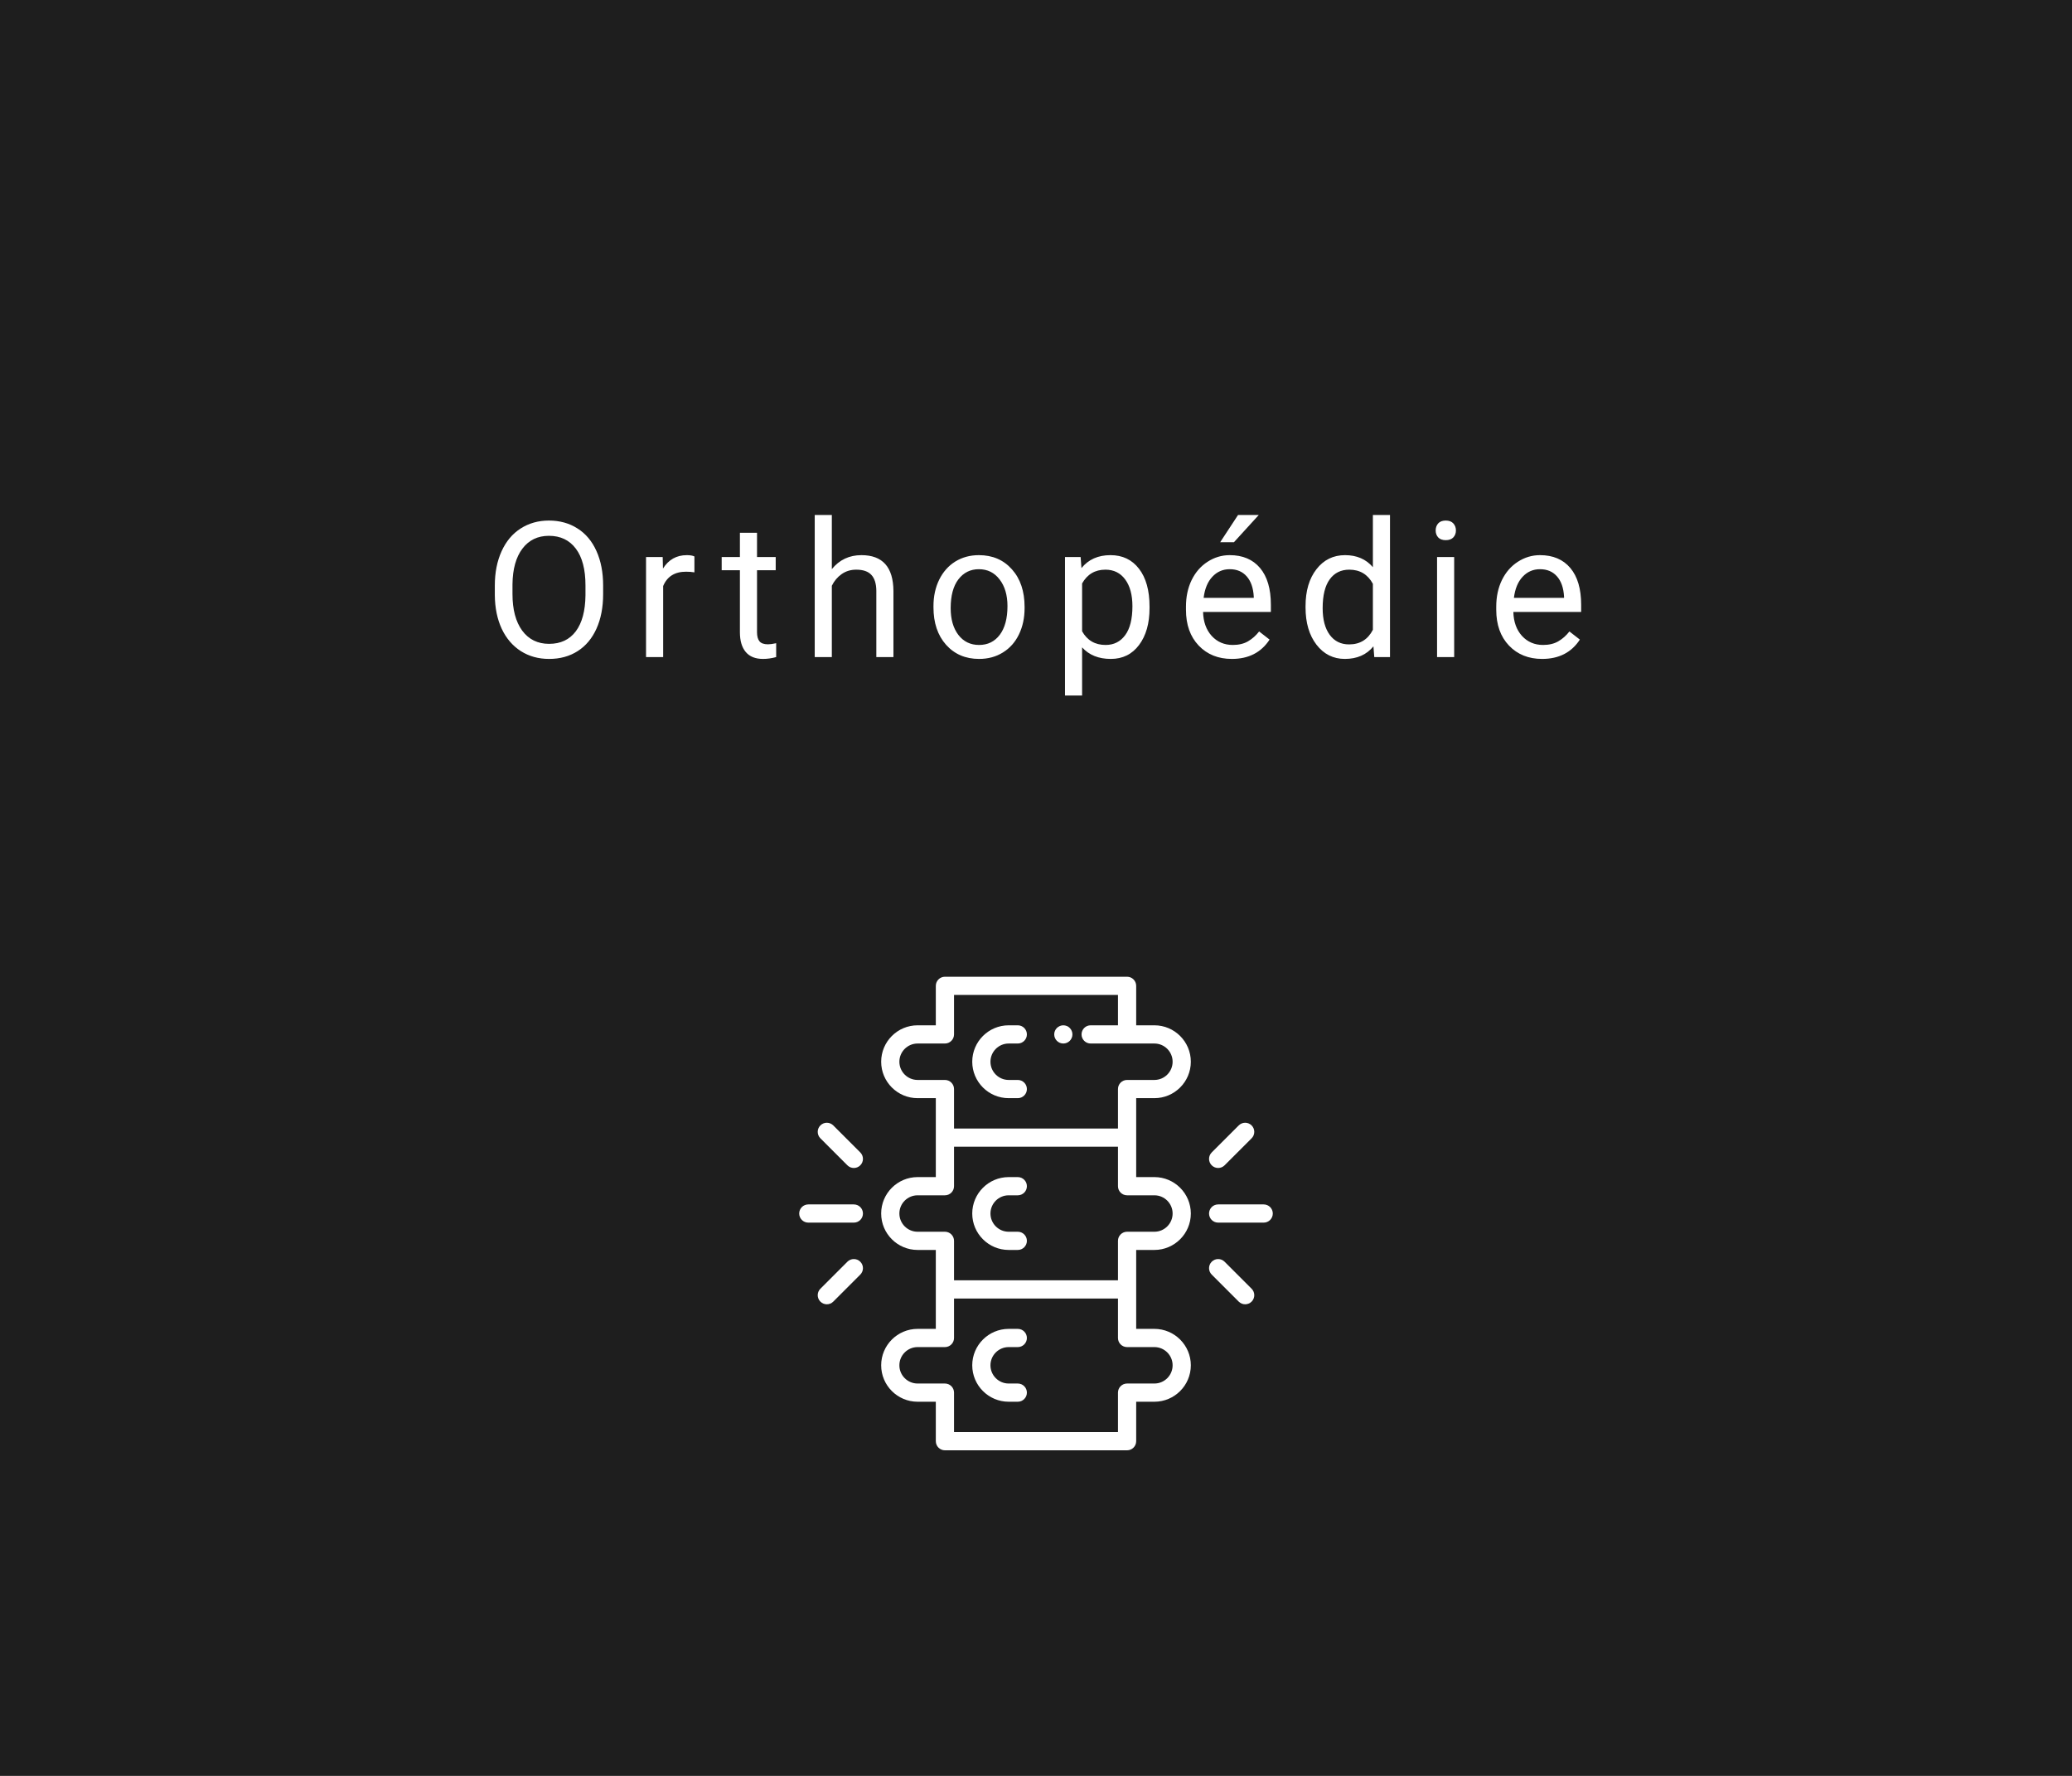 <svg width="700" height="600" viewBox="0 0 700 600" fill="none" xmlns="http://www.w3.org/2000/svg">
<rect width="700" height="600" fill="#191919"/>
<path d="M203.762 200.719C203.762 205.177 203.012 209.073 201.512 212.406C200.012 215.719 197.887 218.25 195.137 220C192.387 221.75 189.179 222.625 185.512 222.625C181.929 222.625 178.752 221.75 175.981 220C173.21 218.229 171.054 215.719 169.512 212.469C167.992 209.198 167.21 205.417 167.169 201.125V197.844C167.169 193.469 167.929 189.604 169.45 186.25C170.971 182.896 173.117 180.333 175.887 178.562C178.679 176.771 181.867 175.875 185.45 175.875C189.096 175.875 192.304 176.76 195.075 178.531C197.867 180.281 200.012 182.833 201.512 186.188C203.012 189.521 203.762 193.406 203.762 197.844V200.719ZM197.794 197.781C197.794 192.385 196.71 188.25 194.544 185.375C192.377 182.479 189.346 181.031 185.45 181.031C181.658 181.031 178.669 182.479 176.481 185.375C174.315 188.25 173.2 192.25 173.137 197.375V200.719C173.137 205.948 174.231 210.062 176.419 213.062C178.627 216.042 181.658 217.531 185.512 217.531C189.387 217.531 192.387 216.125 194.512 213.312C196.637 210.479 197.731 206.427 197.794 201.156V197.781ZM234.6 193.375C233.725 193.229 232.777 193.156 231.756 193.156C227.965 193.156 225.392 194.771 224.038 198V222H218.256V188.188H223.881L223.975 192.094C225.871 189.073 228.558 187.562 232.038 187.562C233.163 187.562 234.017 187.708 234.6 188V193.375ZM255.75 180V188.188H262.062V192.656H255.75V213.625C255.75 214.979 256.031 216 256.594 216.688C257.156 217.354 258.115 217.688 259.469 217.688C260.135 217.688 261.052 217.562 262.219 217.312V222C260.698 222.417 259.219 222.625 257.781 222.625C255.198 222.625 253.25 221.844 251.938 220.281C250.625 218.719 249.969 216.5 249.969 213.625V192.656H243.812V188.188H249.969V180H255.75ZM281.025 192.281C283.587 189.135 286.921 187.562 291.025 187.562C298.171 187.562 301.775 191.594 301.837 199.656V222H296.056V199.625C296.035 197.188 295.473 195.385 294.369 194.219C293.285 193.052 291.587 192.469 289.275 192.469C287.4 192.469 285.754 192.969 284.337 193.969C282.921 194.969 281.817 196.281 281.025 197.906V222H275.244V174H281.025V192.281ZM315.362 204.781C315.362 201.469 316.008 198.49 317.3 195.844C318.612 193.198 320.425 191.156 322.737 189.719C325.071 188.281 327.727 187.562 330.706 187.562C335.31 187.562 339.029 189.156 341.862 192.344C344.717 195.531 346.144 199.771 346.144 205.062V205.469C346.144 208.76 345.508 211.719 344.237 214.344C342.987 216.948 341.185 218.979 338.831 220.438C336.498 221.896 333.81 222.625 330.769 222.625C326.185 222.625 322.467 221.031 319.612 217.844C316.779 214.656 315.362 210.438 315.362 205.188V204.781ZM321.175 205.469C321.175 209.219 322.04 212.229 323.769 214.5C325.519 216.771 327.852 217.906 330.769 217.906C333.706 217.906 336.04 216.76 337.769 214.469C339.498 212.156 340.362 208.927 340.362 204.781C340.362 201.073 339.477 198.073 337.706 195.781C335.956 193.469 333.623 192.312 330.706 192.312C327.852 192.312 325.55 193.448 323.8 195.719C322.05 197.99 321.175 201.24 321.175 205.469ZM388.356 205.469C388.356 210.615 387.179 214.76 384.825 217.906C382.471 221.052 379.283 222.625 375.263 222.625C371.158 222.625 367.929 221.323 365.575 218.719V235H359.794V188.188H365.075L365.356 191.938C367.71 189.021 370.981 187.562 375.169 187.562C379.231 187.562 382.44 189.094 384.794 192.156C387.169 195.219 388.356 199.479 388.356 204.938V205.469ZM382.575 204.812C382.575 201 381.763 197.99 380.138 195.781C378.513 193.573 376.283 192.469 373.45 192.469C369.95 192.469 367.325 194.021 365.575 197.125V213.281C367.304 216.365 369.95 217.906 373.513 217.906C376.283 217.906 378.481 216.812 380.106 214.625C381.752 212.417 382.575 209.146 382.575 204.812ZM416.162 222.625C411.579 222.625 407.85 221.125 404.975 218.125C402.1 215.104 400.662 211.073 400.662 206.031V204.969C400.662 201.615 401.298 198.625 402.569 196C403.86 193.354 405.652 191.292 407.944 189.812C410.256 188.312 412.756 187.562 415.444 187.562C419.84 187.562 423.256 189.01 425.694 191.906C428.131 194.802 429.35 198.948 429.35 204.344V206.75H406.444C406.527 210.083 407.496 212.781 409.35 214.844C411.225 216.885 413.6 217.906 416.475 217.906C418.517 217.906 420.246 217.49 421.662 216.656C423.079 215.823 424.319 214.719 425.381 213.344L428.912 216.094C426.079 220.448 421.829 222.625 416.162 222.625ZM415.444 192.312C413.11 192.312 411.152 193.167 409.569 194.875C407.985 196.562 407.006 198.938 406.631 202H423.569V201.562C423.402 198.625 422.61 196.354 421.194 194.75C419.777 193.125 417.86 192.312 415.444 192.312ZM418.256 174H425.256L416.881 183.188H412.225L418.256 174ZM441.062 204.812C441.062 199.625 442.292 195.458 444.75 192.312C447.208 189.146 450.427 187.562 454.406 187.562C458.365 187.562 461.5 188.917 463.812 191.625V174H469.594V222H464.281L464 218.375C461.688 221.208 458.469 222.625 454.344 222.625C450.427 222.625 447.229 221.021 444.75 217.812C442.292 214.604 441.062 210.417 441.062 205.25V204.812ZM446.844 205.469C446.844 209.302 447.635 212.302 449.219 214.469C450.802 216.635 452.99 217.719 455.781 217.719C459.448 217.719 462.125 216.073 463.812 212.781V197.25C462.083 194.062 459.427 192.469 455.844 192.469C453.01 192.469 450.802 193.562 449.219 195.75C447.635 197.938 446.844 201.177 446.844 205.469ZM491.275 222H485.494V188.188H491.275V222ZM485.025 179.219C485.025 178.281 485.306 177.49 485.869 176.844C486.452 176.198 487.306 175.875 488.431 175.875C489.556 175.875 490.41 176.198 490.994 176.844C491.577 177.49 491.869 178.281 491.869 179.219C491.869 180.156 491.577 180.938 490.994 181.562C490.41 182.188 489.556 182.5 488.431 182.5C487.306 182.5 486.452 182.188 485.869 181.562C485.306 180.938 485.025 180.156 485.025 179.219ZM520.987 222.625C516.404 222.625 512.675 221.125 509.8 218.125C506.925 215.104 505.487 211.073 505.487 206.031V204.969C505.487 201.615 506.123 198.625 507.394 196C508.685 193.354 510.477 191.292 512.769 189.812C515.081 188.312 517.581 187.562 520.269 187.562C524.665 187.562 528.081 189.01 530.519 191.906C532.956 194.802 534.175 198.948 534.175 204.344V206.75H511.269C511.352 210.083 512.321 212.781 514.175 214.844C516.05 216.885 518.425 217.906 521.3 217.906C523.342 217.906 525.071 217.49 526.487 216.656C527.904 215.823 529.144 214.719 530.206 213.344L533.737 216.094C530.904 220.448 526.654 222.625 520.987 222.625ZM520.269 192.312C517.935 192.312 515.977 193.167 514.394 194.875C512.81 196.562 511.831 198.938 511.456 202H528.394V201.562C528.227 198.625 527.435 196.354 526.019 194.75C524.602 193.125 522.685 192.312 520.269 192.312Z" fill="white"/>
<g clip-path="url(#clip0)">
<path d="M390 422.308C396.787 422.308 402.308 416.787 402.308 410C402.308 403.213 396.787 397.692 390 397.692H383.846V371.025H390C396.787 371.025 402.308 365.504 402.308 358.718C402.308 351.931 396.787 346.41 390 346.41H383.846V333.077C383.846 331.378 382.469 330 380.769 330H319.231C317.531 330 316.154 331.378 316.154 333.077V346.41H310C303.213 346.41 297.692 351.931 297.692 358.718C297.692 365.505 303.213 371.026 310 371.026H316.154V397.692H310C303.213 397.692 297.692 403.214 297.692 410C297.692 416.787 303.213 422.308 310 422.308H316.154V448.975H310C303.213 448.975 297.692 454.496 297.692 461.283C297.692 468.069 303.213 473.59 310 473.59H316.154V486.924C316.154 488.623 317.531 490.001 319.231 490.001H380.769C382.468 490.001 383.846 488.623 383.846 486.924V473.59H390C396.787 473.59 402.308 468.069 402.308 461.283C402.308 454.496 396.787 448.974 390 448.974H383.846V422.308H390V422.308ZM310 364.872C306.607 364.872 303.846 362.111 303.846 358.718C303.846 355.325 306.607 352.564 310 352.564H319.231C320.93 352.564 322.307 351.186 322.307 349.487V336.154H377.692V346.41H368.462C366.762 346.41 365.385 347.788 365.385 349.487C365.385 351.186 366.762 352.564 368.462 352.564H380.769H390C393.393 352.564 396.154 355.325 396.154 358.718C396.154 362.111 393.393 364.871 390 364.871H380.769C379.07 364.871 377.692 366.249 377.692 367.948V381.281H322.308V367.948C322.308 366.249 320.93 364.871 319.231 364.871H310V364.872ZM390 455.128C393.393 455.128 396.154 457.889 396.154 461.282C396.154 464.675 393.393 467.436 390 467.436H380.769C379.07 467.436 377.692 468.813 377.692 470.513V483.846H322.308V470.513C322.308 468.813 320.93 467.436 319.231 467.436H310C306.607 467.436 303.846 464.675 303.846 461.282C303.846 457.889 306.607 455.128 310 455.128H319.231C320.93 455.128 322.307 453.75 322.307 452.051V438.718H377.692V452.051C377.692 453.75 379.07 455.128 380.769 455.128H390ZM380.769 416.154C379.07 416.154 377.692 417.532 377.692 419.231V432.564H322.308V419.231C322.308 417.532 320.93 416.154 319.231 416.154H310C306.607 416.154 303.846 413.393 303.846 410C303.846 406.607 306.607 403.846 310 403.846H319.231C320.93 403.846 322.307 402.468 322.307 400.769V387.436H377.692V400.769C377.692 402.468 379.07 403.846 380.769 403.846H390C393.393 403.846 396.154 406.607 396.154 410C396.154 413.393 393.393 416.154 390 416.154H380.769Z" fill="white"/>
<path d="M343.846 364.872H340.769C337.376 364.872 334.615 362.111 334.615 358.718C334.615 355.325 337.376 352.564 340.769 352.564H343.846C345.545 352.564 346.923 351.186 346.923 349.487C346.923 347.788 345.545 346.41 343.846 346.41H340.769C333.983 346.41 328.461 351.932 328.461 358.718C328.461 365.505 333.983 371.026 340.769 371.026H343.846C345.545 371.026 346.923 369.648 346.923 367.949C346.923 366.25 345.545 364.872 343.846 364.872Z" fill="white"/>
<path d="M343.846 416.154H340.769C337.376 416.154 334.615 413.393 334.615 410C334.615 406.607 337.376 403.846 340.769 403.846H343.846C345.545 403.846 346.923 402.468 346.923 400.769C346.923 399.07 345.545 397.693 343.846 397.693H340.769C333.983 397.693 328.461 403.214 328.461 410C328.461 416.787 333.983 422.308 340.769 422.308H343.846C345.545 422.308 346.923 420.93 346.923 419.231C346.923 417.532 345.545 416.154 343.846 416.154Z" fill="white"/>
<path d="M343.846 467.436H340.769C337.376 467.436 334.615 464.675 334.615 461.282C334.615 457.889 337.376 455.128 340.769 455.128H343.846C345.545 455.128 346.923 453.751 346.923 452.052C346.923 450.353 345.545 448.975 343.846 448.975H340.769C333.983 448.975 328.461 454.496 328.461 461.283C328.461 468.069 333.983 473.59 340.769 473.59H343.846C345.545 473.59 346.923 472.213 346.923 470.513C346.923 468.814 345.545 467.436 343.846 467.436Z" fill="white"/>
<path d="M426.923 406.923H411.538C409.839 406.923 408.461 408.301 408.461 410C408.461 411.699 409.839 413.077 411.538 413.077H426.923C428.622 413.077 430 411.699 430 410C430 408.301 428.622 406.923 426.923 406.923Z" fill="white"/>
<path d="M422.843 380.234C421.641 379.033 419.693 379.033 418.491 380.234L409.363 389.363C408.161 390.564 408.161 392.513 409.363 393.714C409.964 394.315 410.751 394.615 411.538 394.615C412.326 394.615 413.113 394.315 413.714 393.714L422.843 384.586C424.044 383.384 424.044 381.436 422.843 380.234Z" fill="white"/>
<path d="M422.843 435.414L413.714 426.286C412.513 425.085 410.564 425.084 409.363 426.286C408.161 427.487 408.161 429.436 409.363 430.637L418.491 439.766C419.092 440.366 419.88 440.667 420.667 440.667C421.454 440.667 422.242 440.366 422.843 439.766C424.044 438.564 424.045 436.616 422.843 435.414Z" fill="white"/>
<path d="M288.462 406.923H273.077C271.377 406.923 270 408.301 270 410C270 411.699 271.377 413.077 273.077 413.077H288.462C290.161 413.077 291.538 411.699 291.538 410C291.538 408.301 290.161 406.923 288.462 406.923Z" fill="white"/>
<path d="M290.637 389.362L281.509 380.234C280.307 379.033 278.359 379.033 277.158 380.234C275.956 381.436 275.956 383.384 277.158 384.586L286.286 393.714C286.887 394.315 287.674 394.615 288.461 394.615C289.249 394.615 290.036 394.315 290.637 393.714C291.839 392.512 291.839 390.564 290.637 389.362Z" fill="white"/>
<path d="M290.637 426.286C289.436 425.084 287.488 425.084 286.286 426.286L277.158 435.414C275.956 436.616 275.956 438.564 277.158 439.766C277.759 440.367 278.546 440.667 279.333 440.667C280.121 440.667 280.908 440.367 281.509 439.766L290.637 430.638C291.839 429.436 291.839 427.488 290.637 426.286Z" fill="white"/>
<path d="M361.406 347.311C360.834 346.738 360.04 346.409 359.231 346.409C358.422 346.409 357.628 346.738 357.056 347.311C356.483 347.883 356.154 348.677 356.154 349.486C356.154 350.298 356.483 351.089 357.056 351.661C357.628 352.237 358.422 352.563 359.231 352.563C360.04 352.563 360.834 352.236 361.406 351.661C361.978 351.089 362.308 350.298 362.308 349.486C362.308 348.677 361.978 347.883 361.406 347.311Z" fill="white"/>
</g>
<rect width="700" height="600" fill="white" fill-opacity="0.02"/>
<defs>
<clipPath id="clip0">
<rect width="160" height="160" fill="white" transform="translate(270 330)"/>
</clipPath>
</defs>
</svg>
